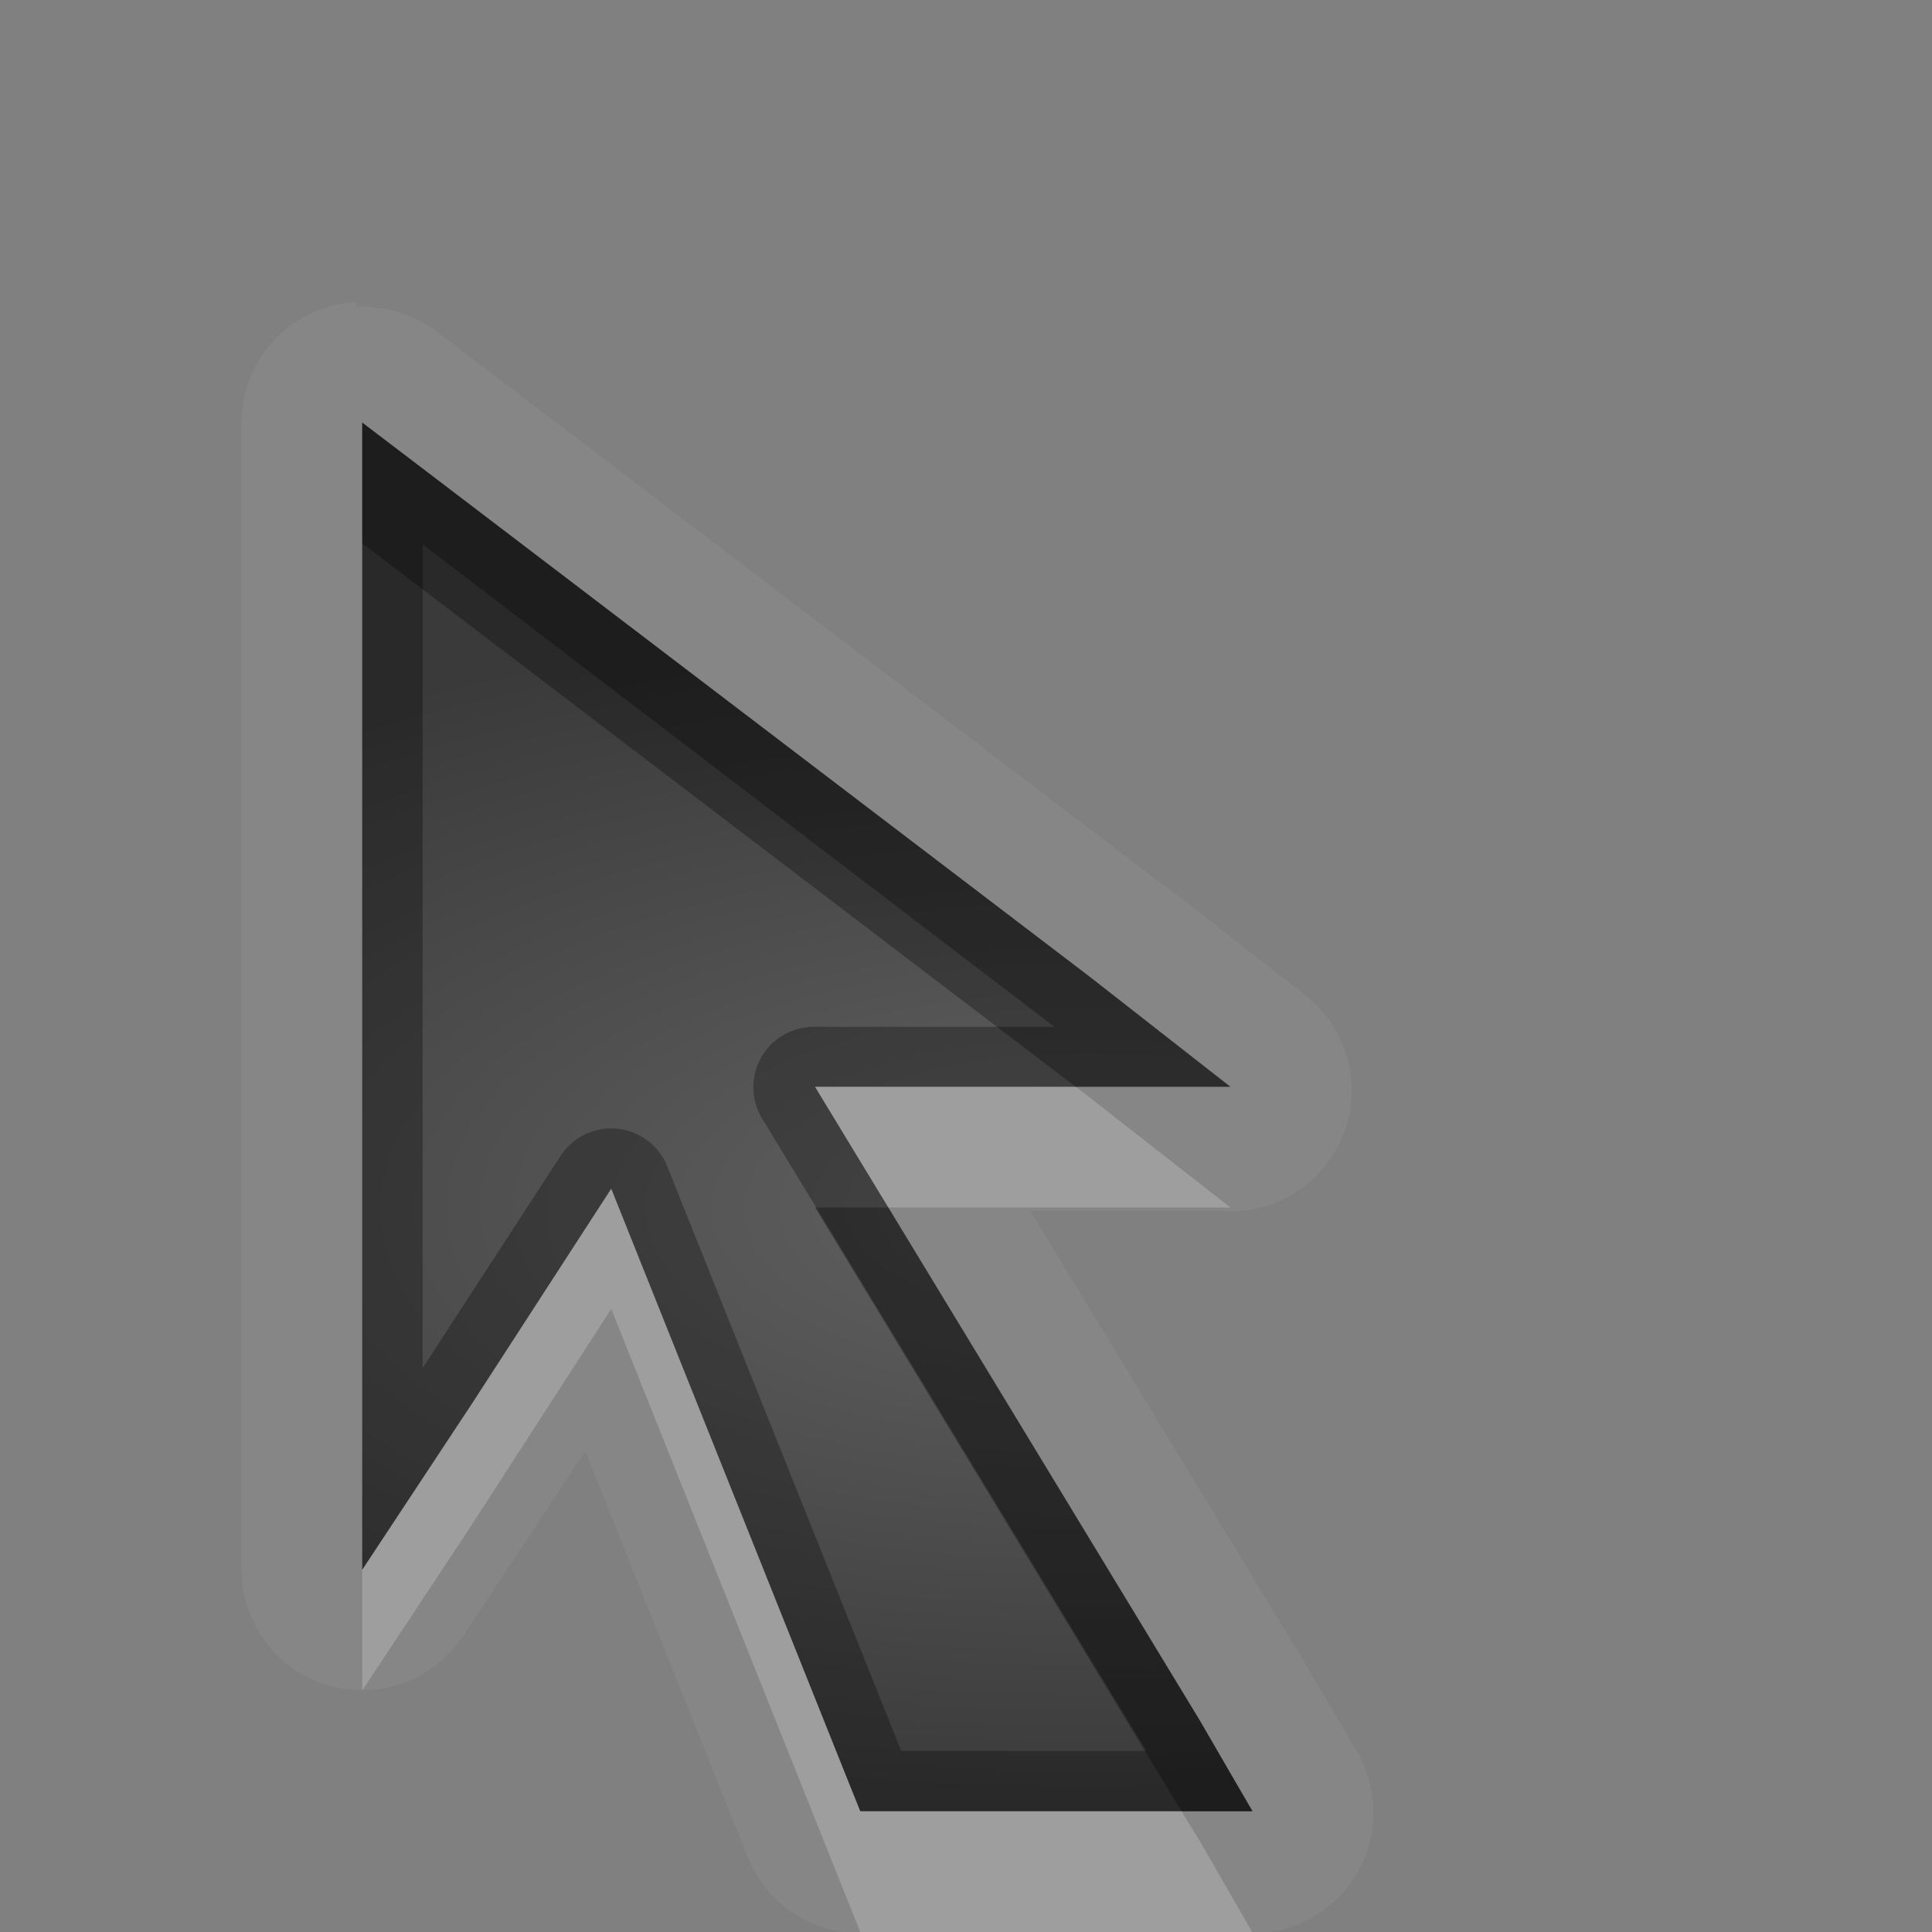 <?xml version="1.0" encoding="UTF-8"?>
<svg id="svg36" width="16" height="16" version="1.1" xmlns="http://www.w3.org/2000/svg" xmlns:cc="http://creativecommons.org/ns#" xmlns:dc="http://purl.org/dc/elements/1.1/" xmlns:rdf="http://www.w3.org/1999/02/22-rdf-syntax-ns#">
 <rect width="100%" height="100%" fill="#808080" stroke="none"/>
 <defs id="defs7">
  <radialGradient id="gr0" cx="9" cy="10" r="11" gradientTransform="matrix(1 0 0 .455 0 5.455)" gradientUnits="userSpaceOnUse">
   <stop id="stop2" stop-opacity=".235" offset="0"/>
   <stop id="stop4" stop-opacity=".549" offset="1"/>
  </radialGradient>
 </defs>
 <path id="path9" d="m2.949 2.502a1 1 0 0 0-0.949 0.998v1 6.84 1.66a1 1 0 0 0 1.834 0.55l0.906-1.37 0.108-0.16 1.22 3.05 0.125 0.31a1 1 0 0 0 0.928 0.63h0.344 2.031 0.884a1 1 0 0 0 0.86-1.5l-0.44-0.75-2.267-3.73h0.192 1.475a1 1 0 0 0 0.61-1.788l-1.156-0.904a1 1 0 0 0-9e-3 0l-5.25-4-0.784-0.596a1 1 0 0 0-0.656-0.199l-6e-3 -0.041zm0.051 0.998 0.781 0.594 5.25 4 1.159 0.906h-1.471-1.969l3.188 5.25 0.432 0.75h-0.87-2.031-0.344l-0.125-0.31-1.938-4.846-1.156 1.786-0.906 1.37v-1.66-6.84-1z" fill="#fff" opacity=".05"/>
 <path id="base" d="m3 3.5v9.5l0.906-1.375 1.156-1.781 2.062 5.156h3.25l-0.438-0.75-3.188-5.25h3.438l-1.156-0.906-5.25-4z" fill="url(#gr0)"/>
 <path id="path17" d="m3 3.5v1 6.84 1.66l0.906-1.37 1.156-1.786 1.938 4.846 0.125 0.31h0.344 2.031 0.87l-0.432-0.75-3.188-5.25h1.969 1.471l-1.159-0.906-5.25-4-0.781-0.594zm0.5 1.008 5.219 3.986 0.01 0.01h-0.02-1.969a0.5 0.5 0 0 0-0.428 0.76l3.182 5.236h-2.031l-1.936-4.838a0.5 0.5 0 0 0-0.884-0.09l-1.143 1.758v-6.822z" opacity=".3"/>
 <path id="path24" d="m6.75 9 0.607 1h1.362 1.471l-1.159-0.906-0.123-0.094h-0.189-1.969zm-1.688 0.844-1.156 1.786-0.906 1.37v1l0.906-1.37 1.156-1.79 1.938 4.85 0.125 0.31h0.344 2.031 0.87l-0.432-0.75-0.153-0.25h-0.285-2.031-0.344l-0.125-0.31-1.938-4.846z" fill="#fff" opacity=".2"/>
 <path id="path31" d="m3 3.5v1l0.781 0.594 5.127 3.906h1.282l-1.159-0.906-5.25-4-0.781-0.594zm3.75 6.5 3.035 5h0.585l-0.432-0.75-2.581-4.25h-0.607z" opacity=".3"/>
</svg>
